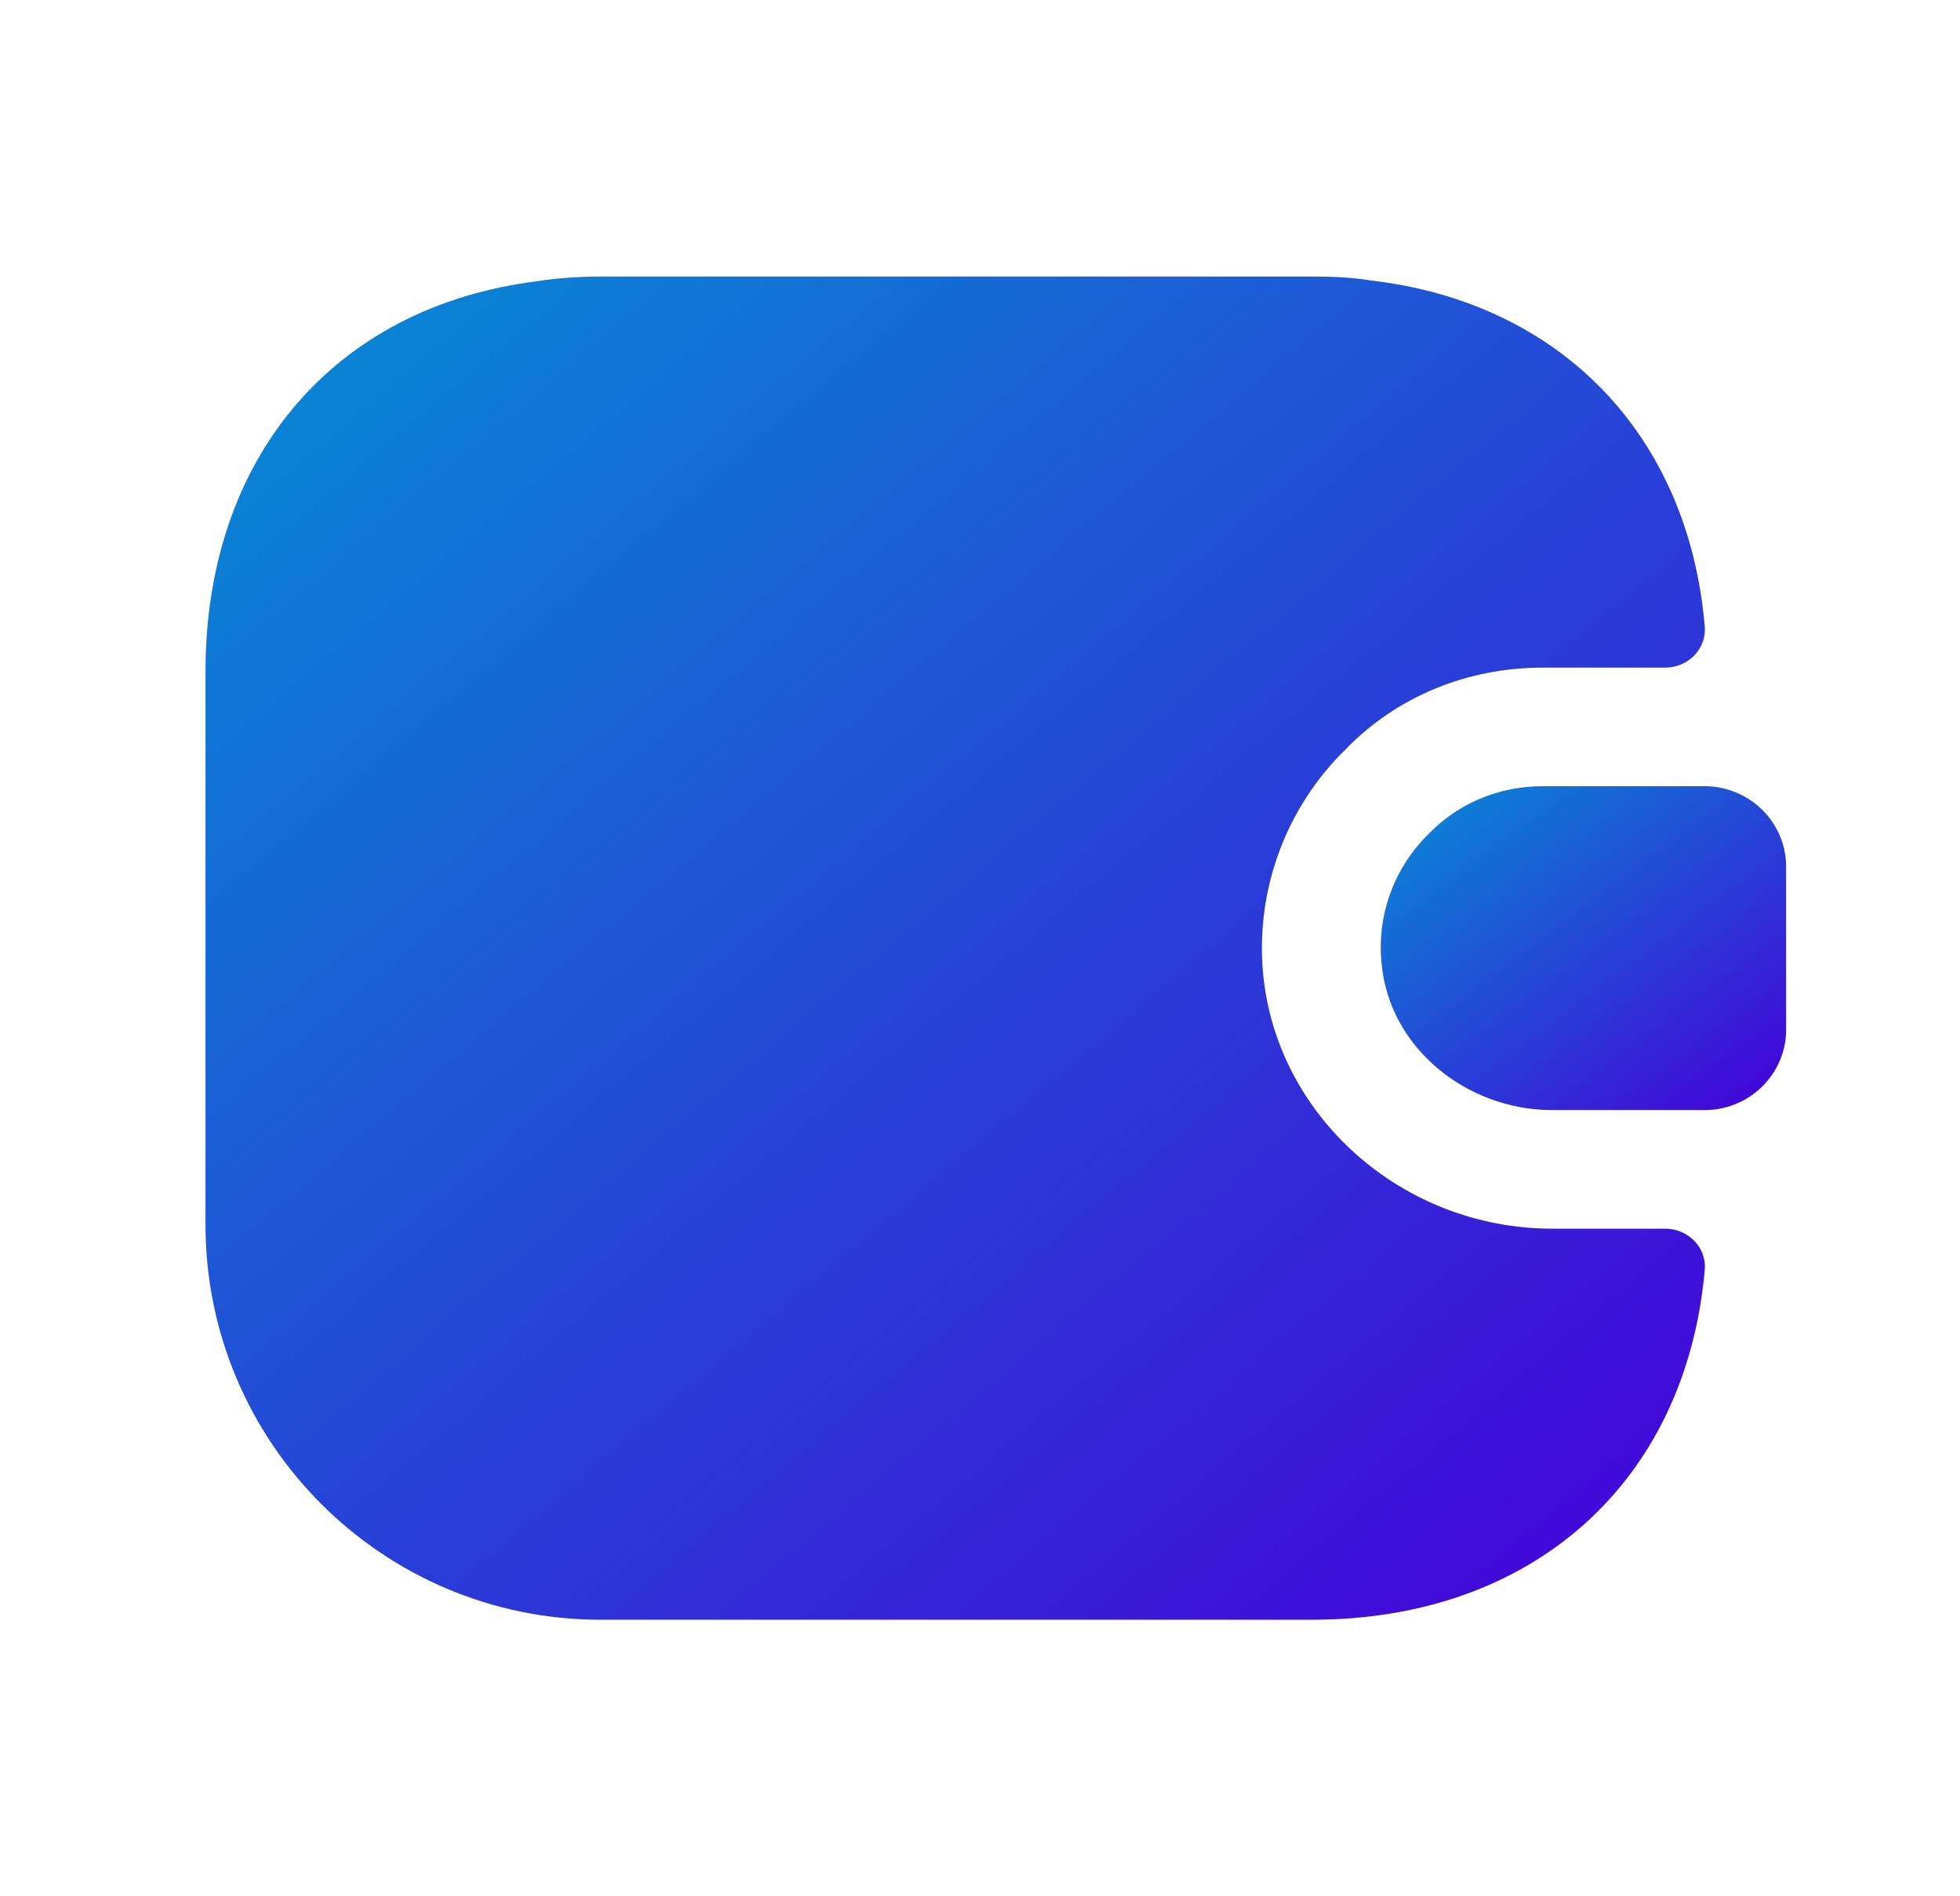 <svg width="31" height="30" viewBox="0 0 31 30" fill="none" xmlns="http://www.w3.org/2000/svg">
<path d="M26.962 20.1C26.663 23.438 24.25 25.625 20.75 25.625H9.5C6.05 25.625 3.25 22.825 3.25 19.375V10.625C3.25 7.225 5.3 4.85 8.488 4.45C8.812 4.4 9.15 4.375 9.5 4.375H20.75C21.075 4.375 21.387 4.388 21.688 4.438C24.675 4.787 26.7 6.875 26.962 9.9C27 10.262 26.7 10.562 26.337 10.562H24.4C23.2 10.562 22.087 11.025 21.288 11.85C20.337 12.775 19.863 14.075 19.975 15.375C20.175 17.65 22.175 19.438 24.55 19.438H26.337C26.7 19.438 27 19.738 26.962 20.1Z" fill="url(#paint0_linear_2983_205)"/>
<path d="M28.25 13.713V16.288C28.25 16.975 27.7 17.538 27 17.562H24.55C23.2 17.562 21.962 16.575 21.85 15.225C21.775 14.438 22.075 13.7 22.6 13.188C23.062 12.713 23.7 12.438 24.4 12.438H27C27.7 12.463 28.25 13.025 28.25 13.713Z" fill="url(#paint1_linear_2983_205)"/>
<defs>
<linearGradient id="paint0_linear_2983_205" x1="3.566" y1="4.701" x2="23.39" y2="28.206" gradientUnits="userSpaceOnUse">
<stop stop-color="#068CD5"/>
<stop offset="1" stop-color="#4500D8"/>
</linearGradient>
<linearGradient id="paint1_linear_2983_205" x1="21.924" y1="12.516" x2="26.585" y2="18.71" gradientUnits="userSpaceOnUse">
<stop stop-color="#068CD5"/>
<stop offset="1" stop-color="#4500D8"/>
</linearGradient>
</defs>
</svg>
